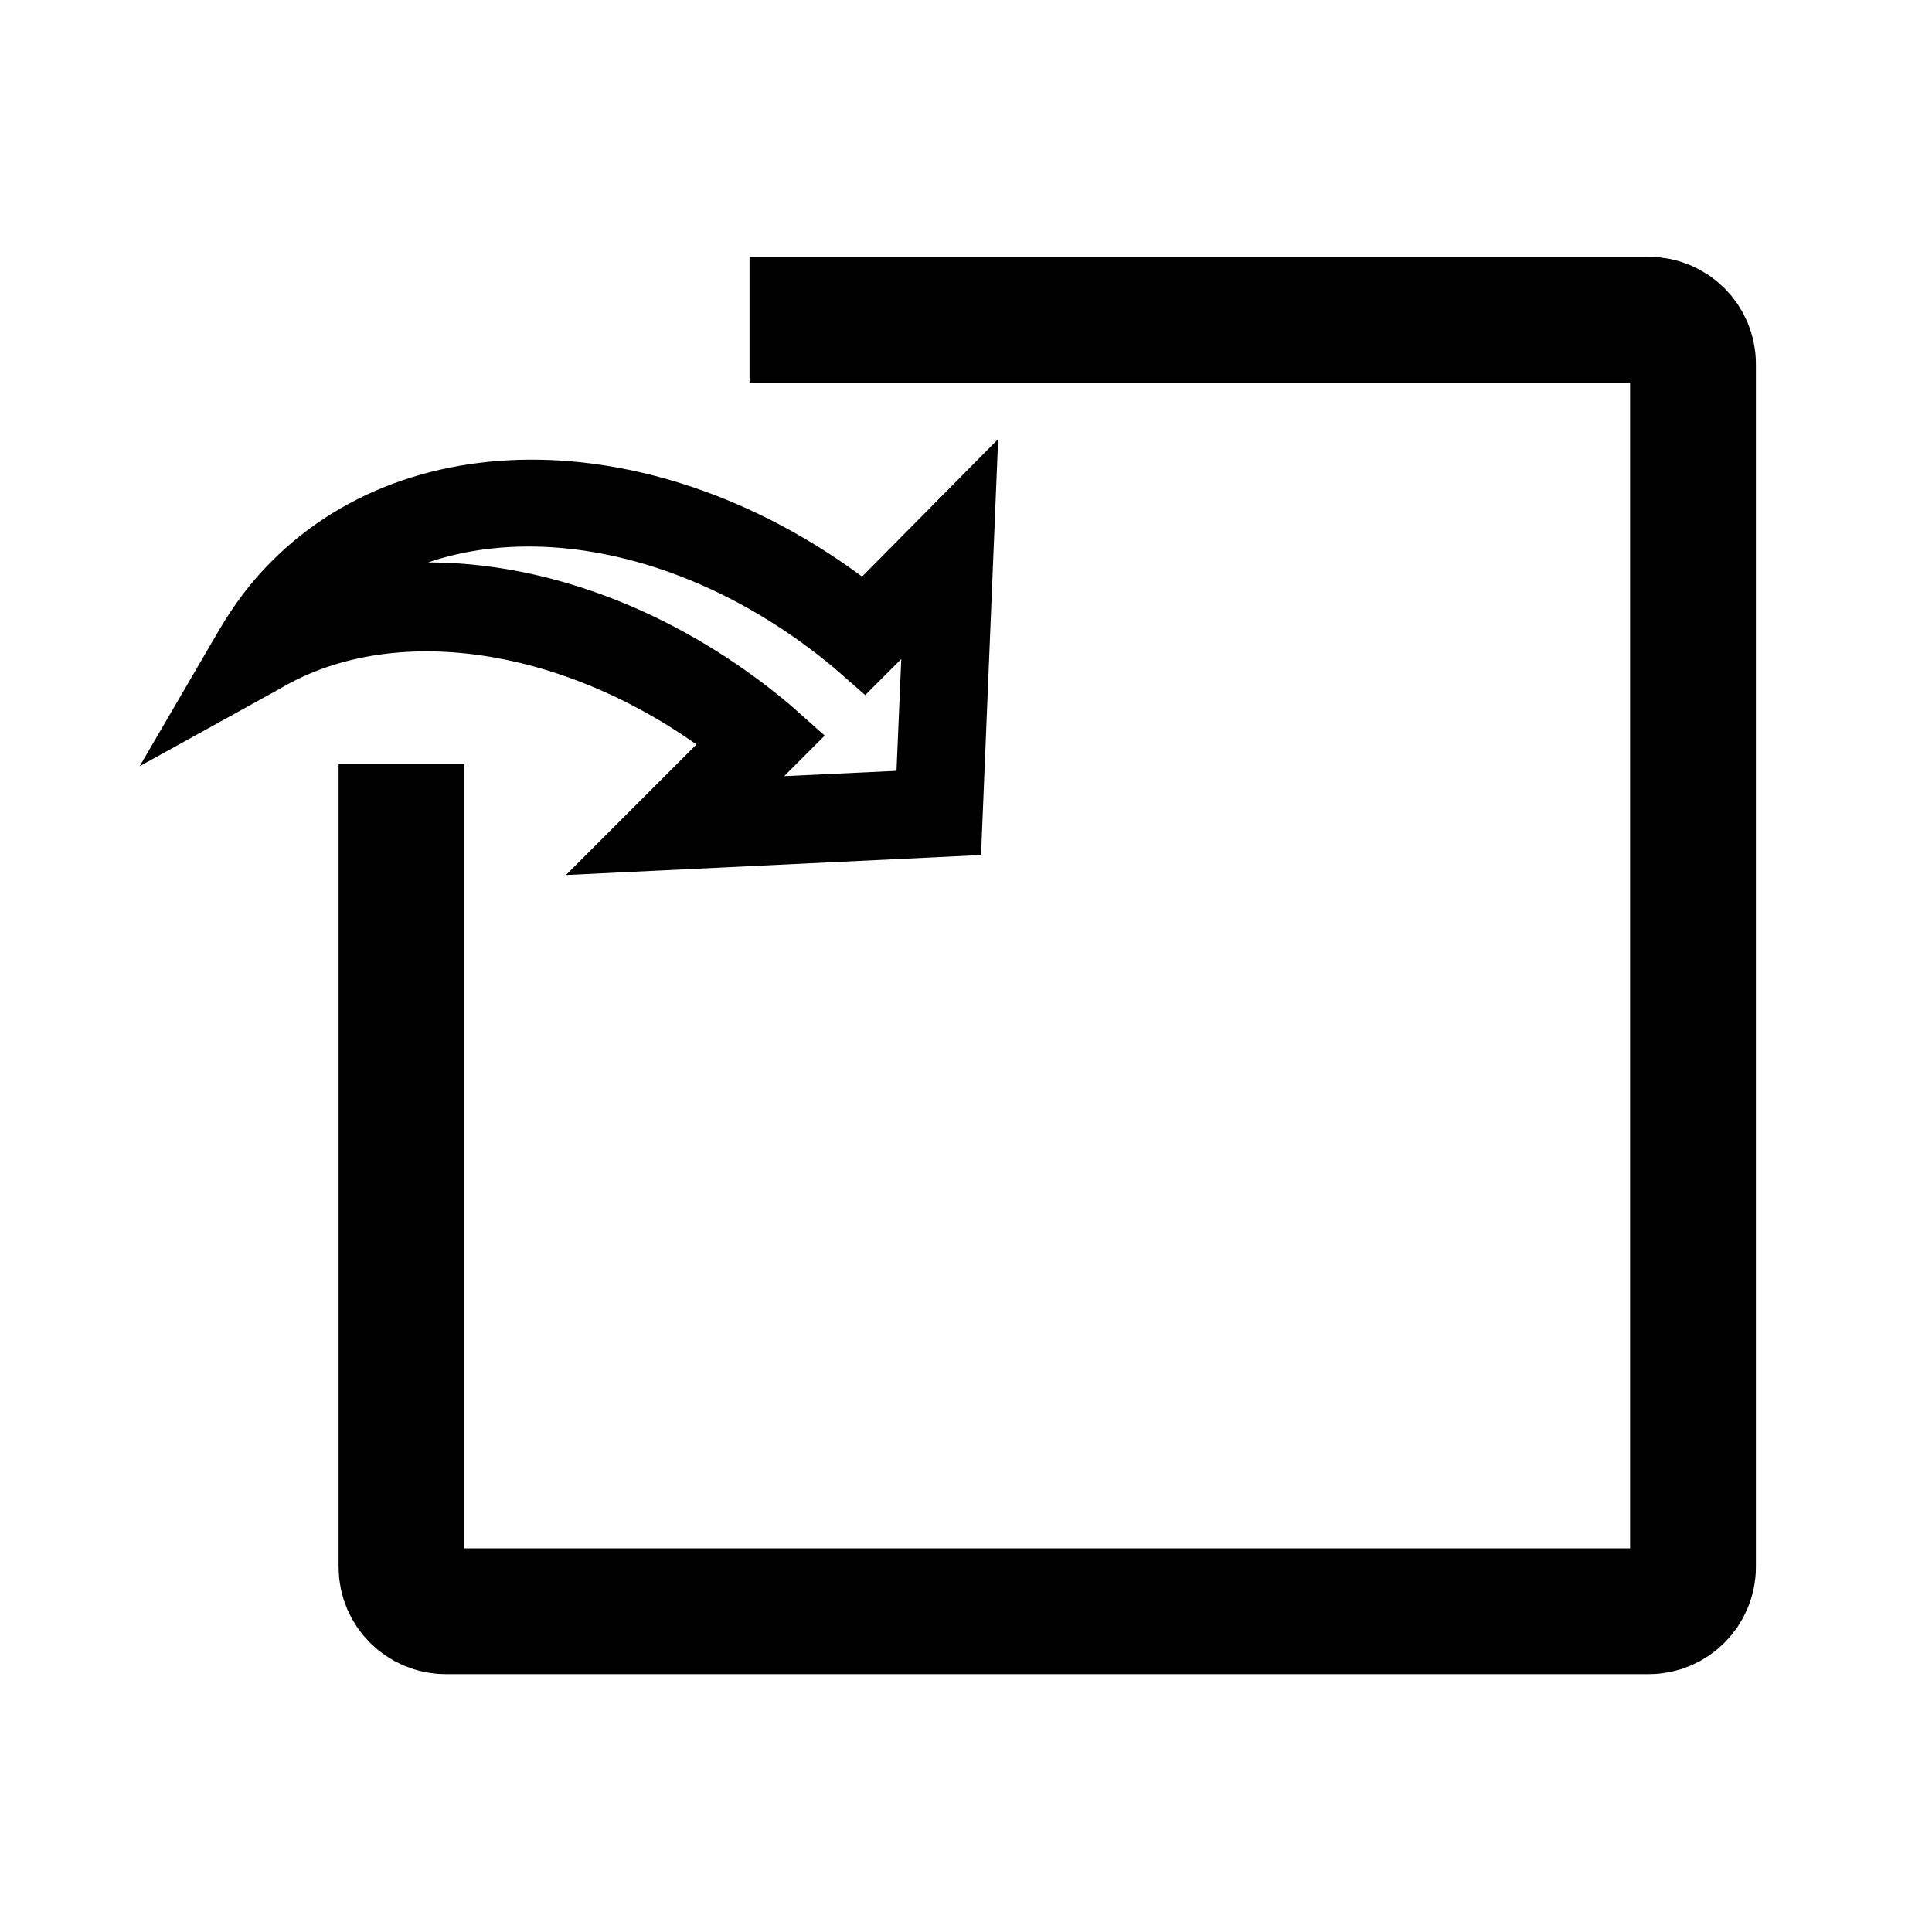 <?xml version="1.0" encoding="utf-8"?>
<!-- Generator: Adobe Illustrator 23.1.0, SVG Export Plug-In . SVG Version: 6.00 Build 0)  -->
<svg version="1.1" id="Livello_1" xmlns="http://www.w3.org/2000/svg" xmlns:xlink="http://www.w3.org/1999/xlink" x="0px" y="0px"
	 viewBox="0 0 184.3 184.3" style="enable-background:new 0 0 184.3 184.3;" xml:space="preserve">
<style type="text/css">
	.st0{fill:none;stroke:#000000;stroke-width:12;stroke-miterlimit:10;}
	.st1{stroke:#000000;stroke-width:6;stroke-miterlimit:10;}
</style>
<g>
	<path class="st0" d="M71.5,30.5h85.8c2.3,0,4.2,1.9,4.2,4.2v114.8c0,2.3-1.9,4.2-4.2,4.2H42.5c-2.3,0-4.2-1.9-4.2-4.2V72.9"/>
</g>
<g>
	<path class="st1" d="M21.4,65.2l2.1-3.6c1.3-2.2,2.7-4.1,4.5-5.9c12.9-13,36.2-11.5,54.5,3.3l9.4-9.5l-1.2,29.2l-29.1,1.4l9.4-9.4
		c-14.7-11.8-33.3-15-45.8-7.6L21.4,65.2z M89.3,55.3l-6.9,6.9l-0.8-0.7C64.1,46.8,41.7,45,29.5,57.2c-0.6,0.6-1.2,1.3-1.7,1.9
		c13.5-5.5,31.3-1.6,45.6,10.4l0.9,0.8l-7.1,7.1l21.2-1L89.3,55.3z"/>
</g>
</svg>
